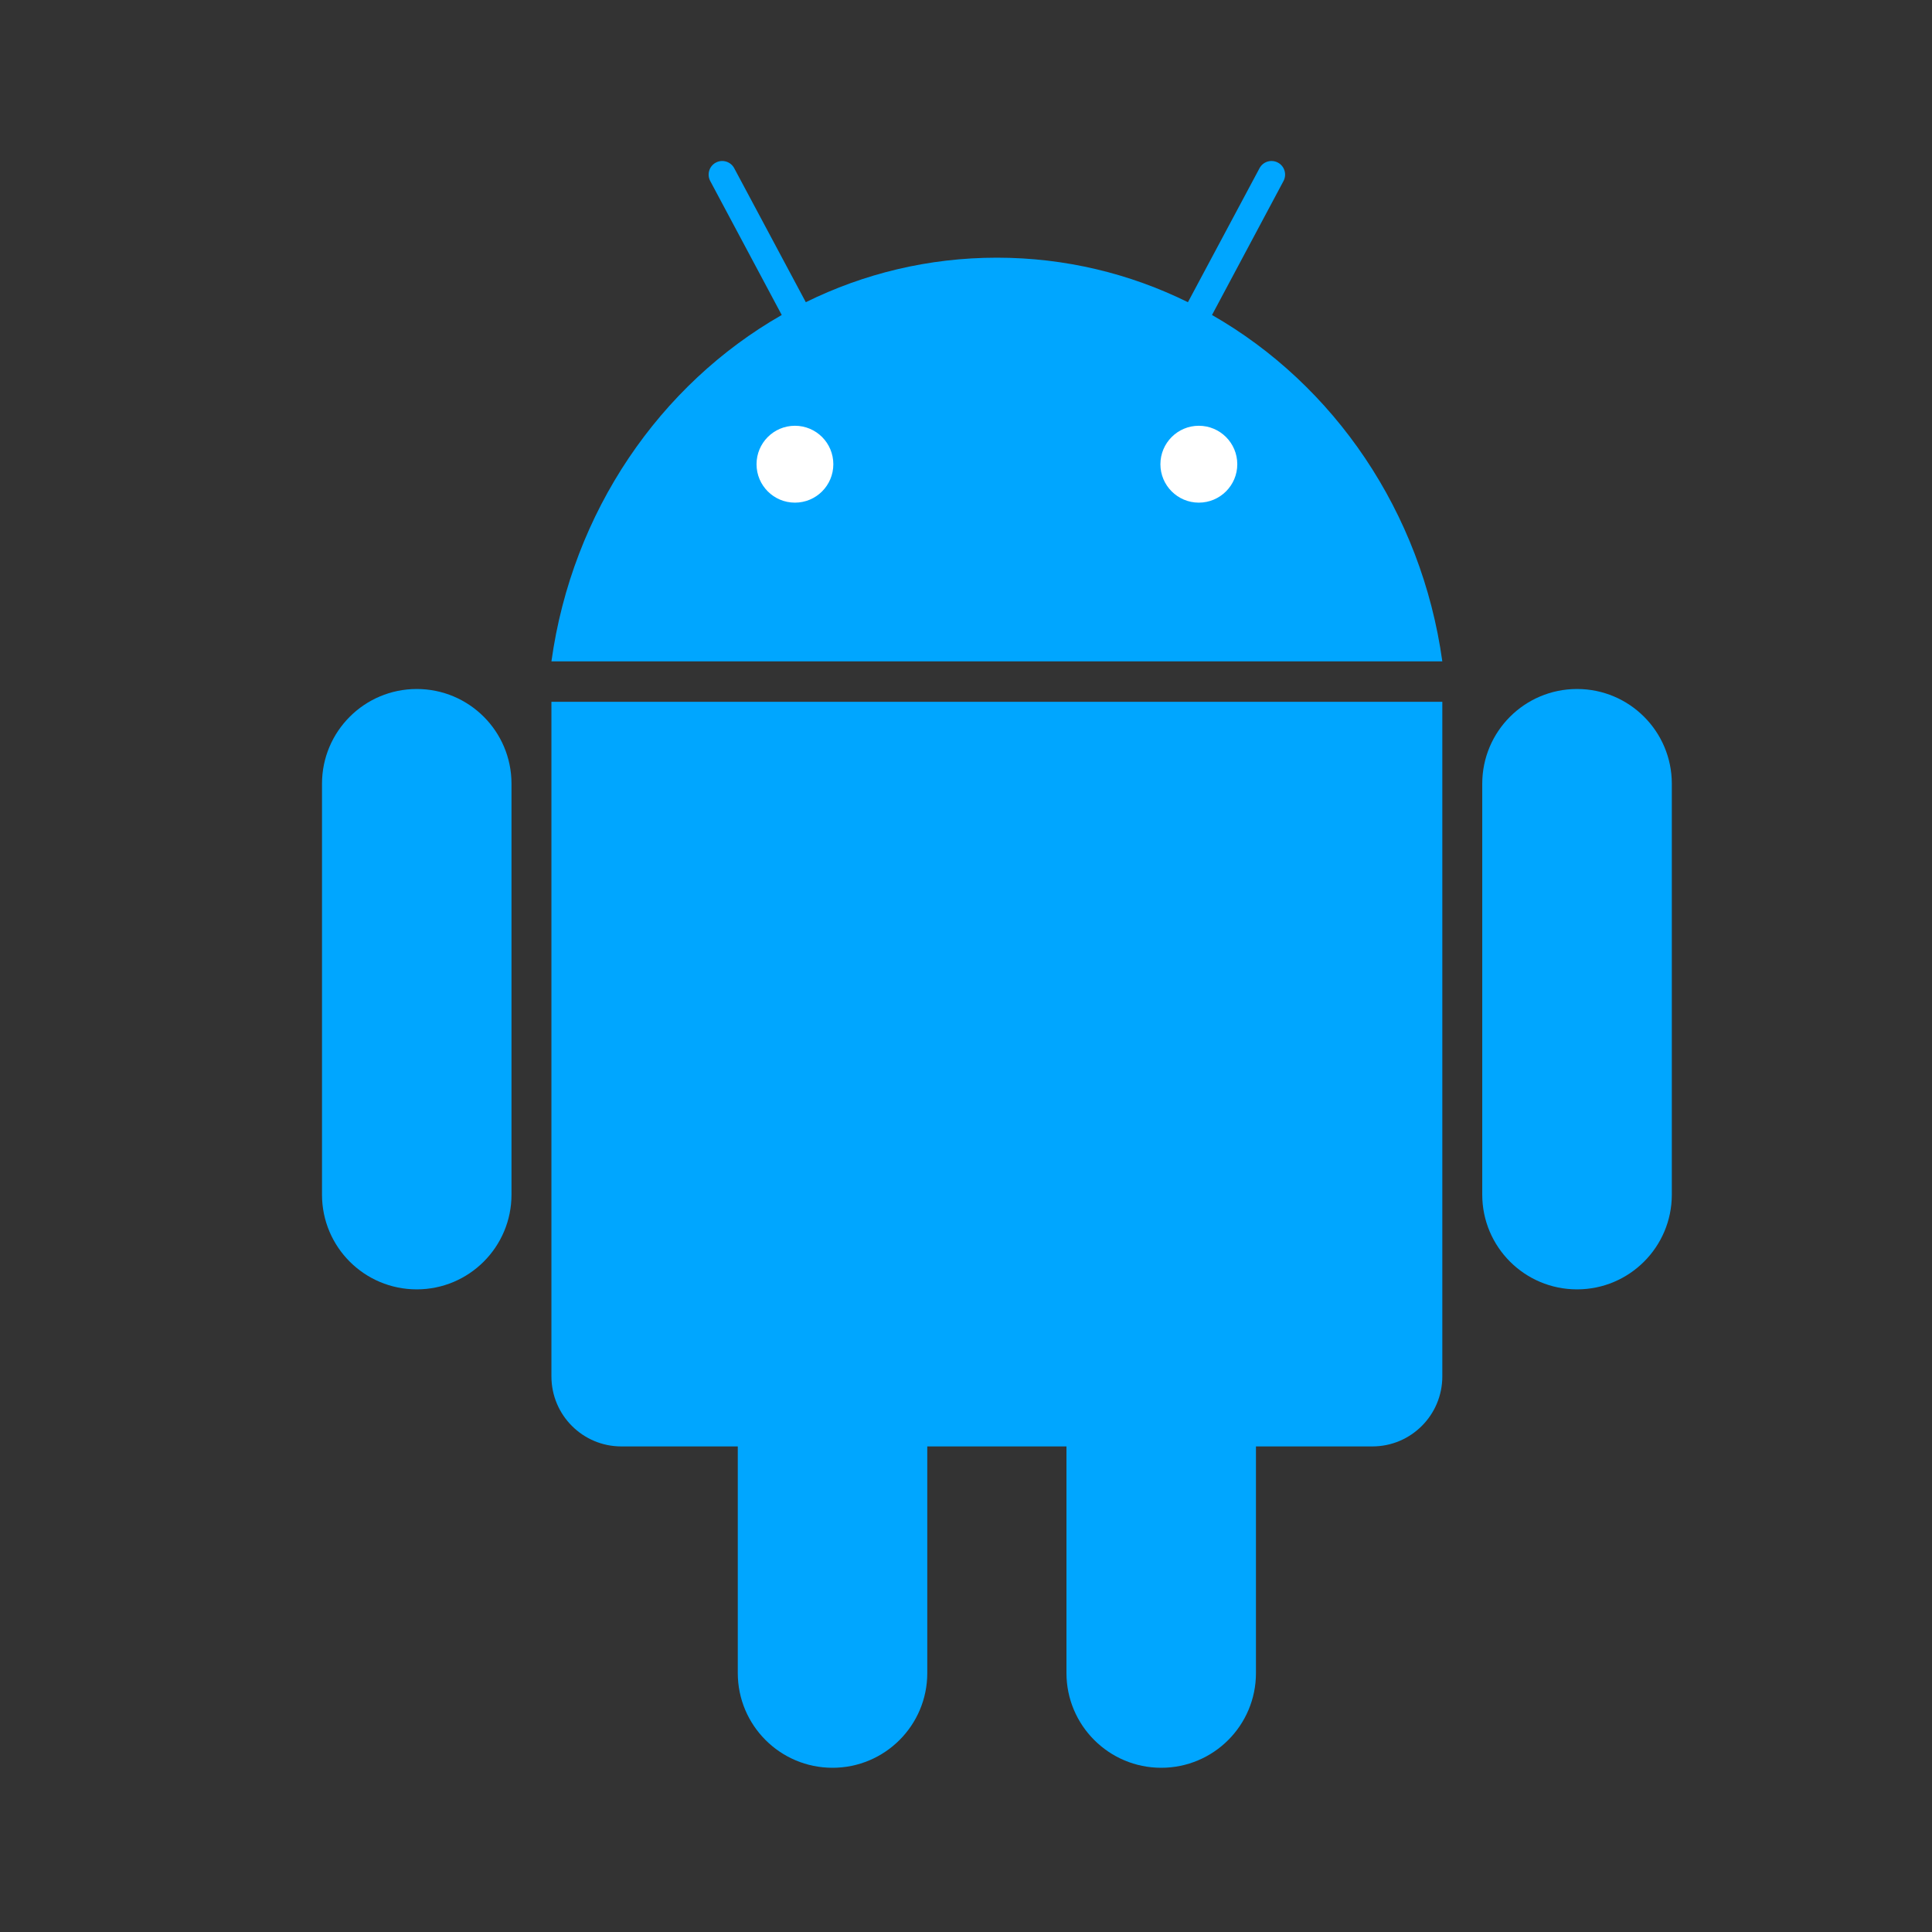 <svg width="24" height="24" viewBox="0 0 24 24" fill="none" xmlns="http://www.w3.org/2000/svg">
<rect x="0" y="0" width="24" height="24" fill="#333333" stroke="none"/>
<path d="M6.85 17.098C6.85 17.579 7.239 17.968 7.719 17.968H9.165V20.783C9.165 21.433 9.692 21.96 10.342 21.96C10.992 21.96 11.519 21.433 11.519 20.783V17.968H13.248V20.783C13.248 21.433 13.776 21.96 14.425 21.96C15.076 21.96 15.602 21.433 15.602 20.783V17.968H17.048C17.528 17.968 17.917 17.579 17.917 17.098V8.718H6.85V17.098Z" fill="#00A6FF"/>
<path d="M19.591 8.559H19.59C18.94 8.559 18.413 9.086 18.413 9.736V14.84C18.413 15.49 18.94 16.017 19.59 16.017H19.591C20.241 16.017 20.768 15.49 20.768 14.84V9.736C20.768 9.086 20.241 8.559 19.591 8.559Z" fill="#00A6FF"/>
<path d="M5.177 8.559C4.527 8.559 4 9.086 4 9.736V14.84C4 15.491 4.527 16.017 5.177 16.017C5.827 16.017 6.354 15.49 6.354 14.84V9.736C6.354 9.085 5.827 8.559 5.177 8.559Z" fill="#00A6FF"/>
<path d="M15.056 3.913L15.944 2.249C15.988 2.166 15.957 2.064 15.875 2.02C15.792 1.976 15.69 2.007 15.646 2.09L14.757 3.754C14.037 3.399 13.233 3.201 12.384 3.201C11.534 3.201 10.73 3.399 10.01 3.754L9.121 2.09C9.077 2.007 8.975 1.976 8.892 2.02C8.81 2.064 8.779 2.166 8.823 2.249L9.711 3.913C8.197 4.778 7.108 6.356 6.85 8.216H17.917C17.659 6.356 16.57 4.778 15.056 3.913Z" fill="#00A6FF"/>
<path d="M9.875 6.244C10.139 6.244 10.352 6.03 10.352 5.767C10.352 5.503 10.139 5.289 9.875 5.289C9.611 5.289 9.398 5.503 9.398 5.767C9.398 6.03 9.611 6.244 9.875 6.244Z" fill="white"/>
<path d="M14.892 6.244C15.156 6.244 15.37 6.03 15.37 5.767C15.37 5.503 15.156 5.289 14.892 5.289C14.629 5.289 14.415 5.503 14.415 5.767C14.415 6.03 14.629 6.244 14.892 6.244Z" fill="white"/>
</svg>
